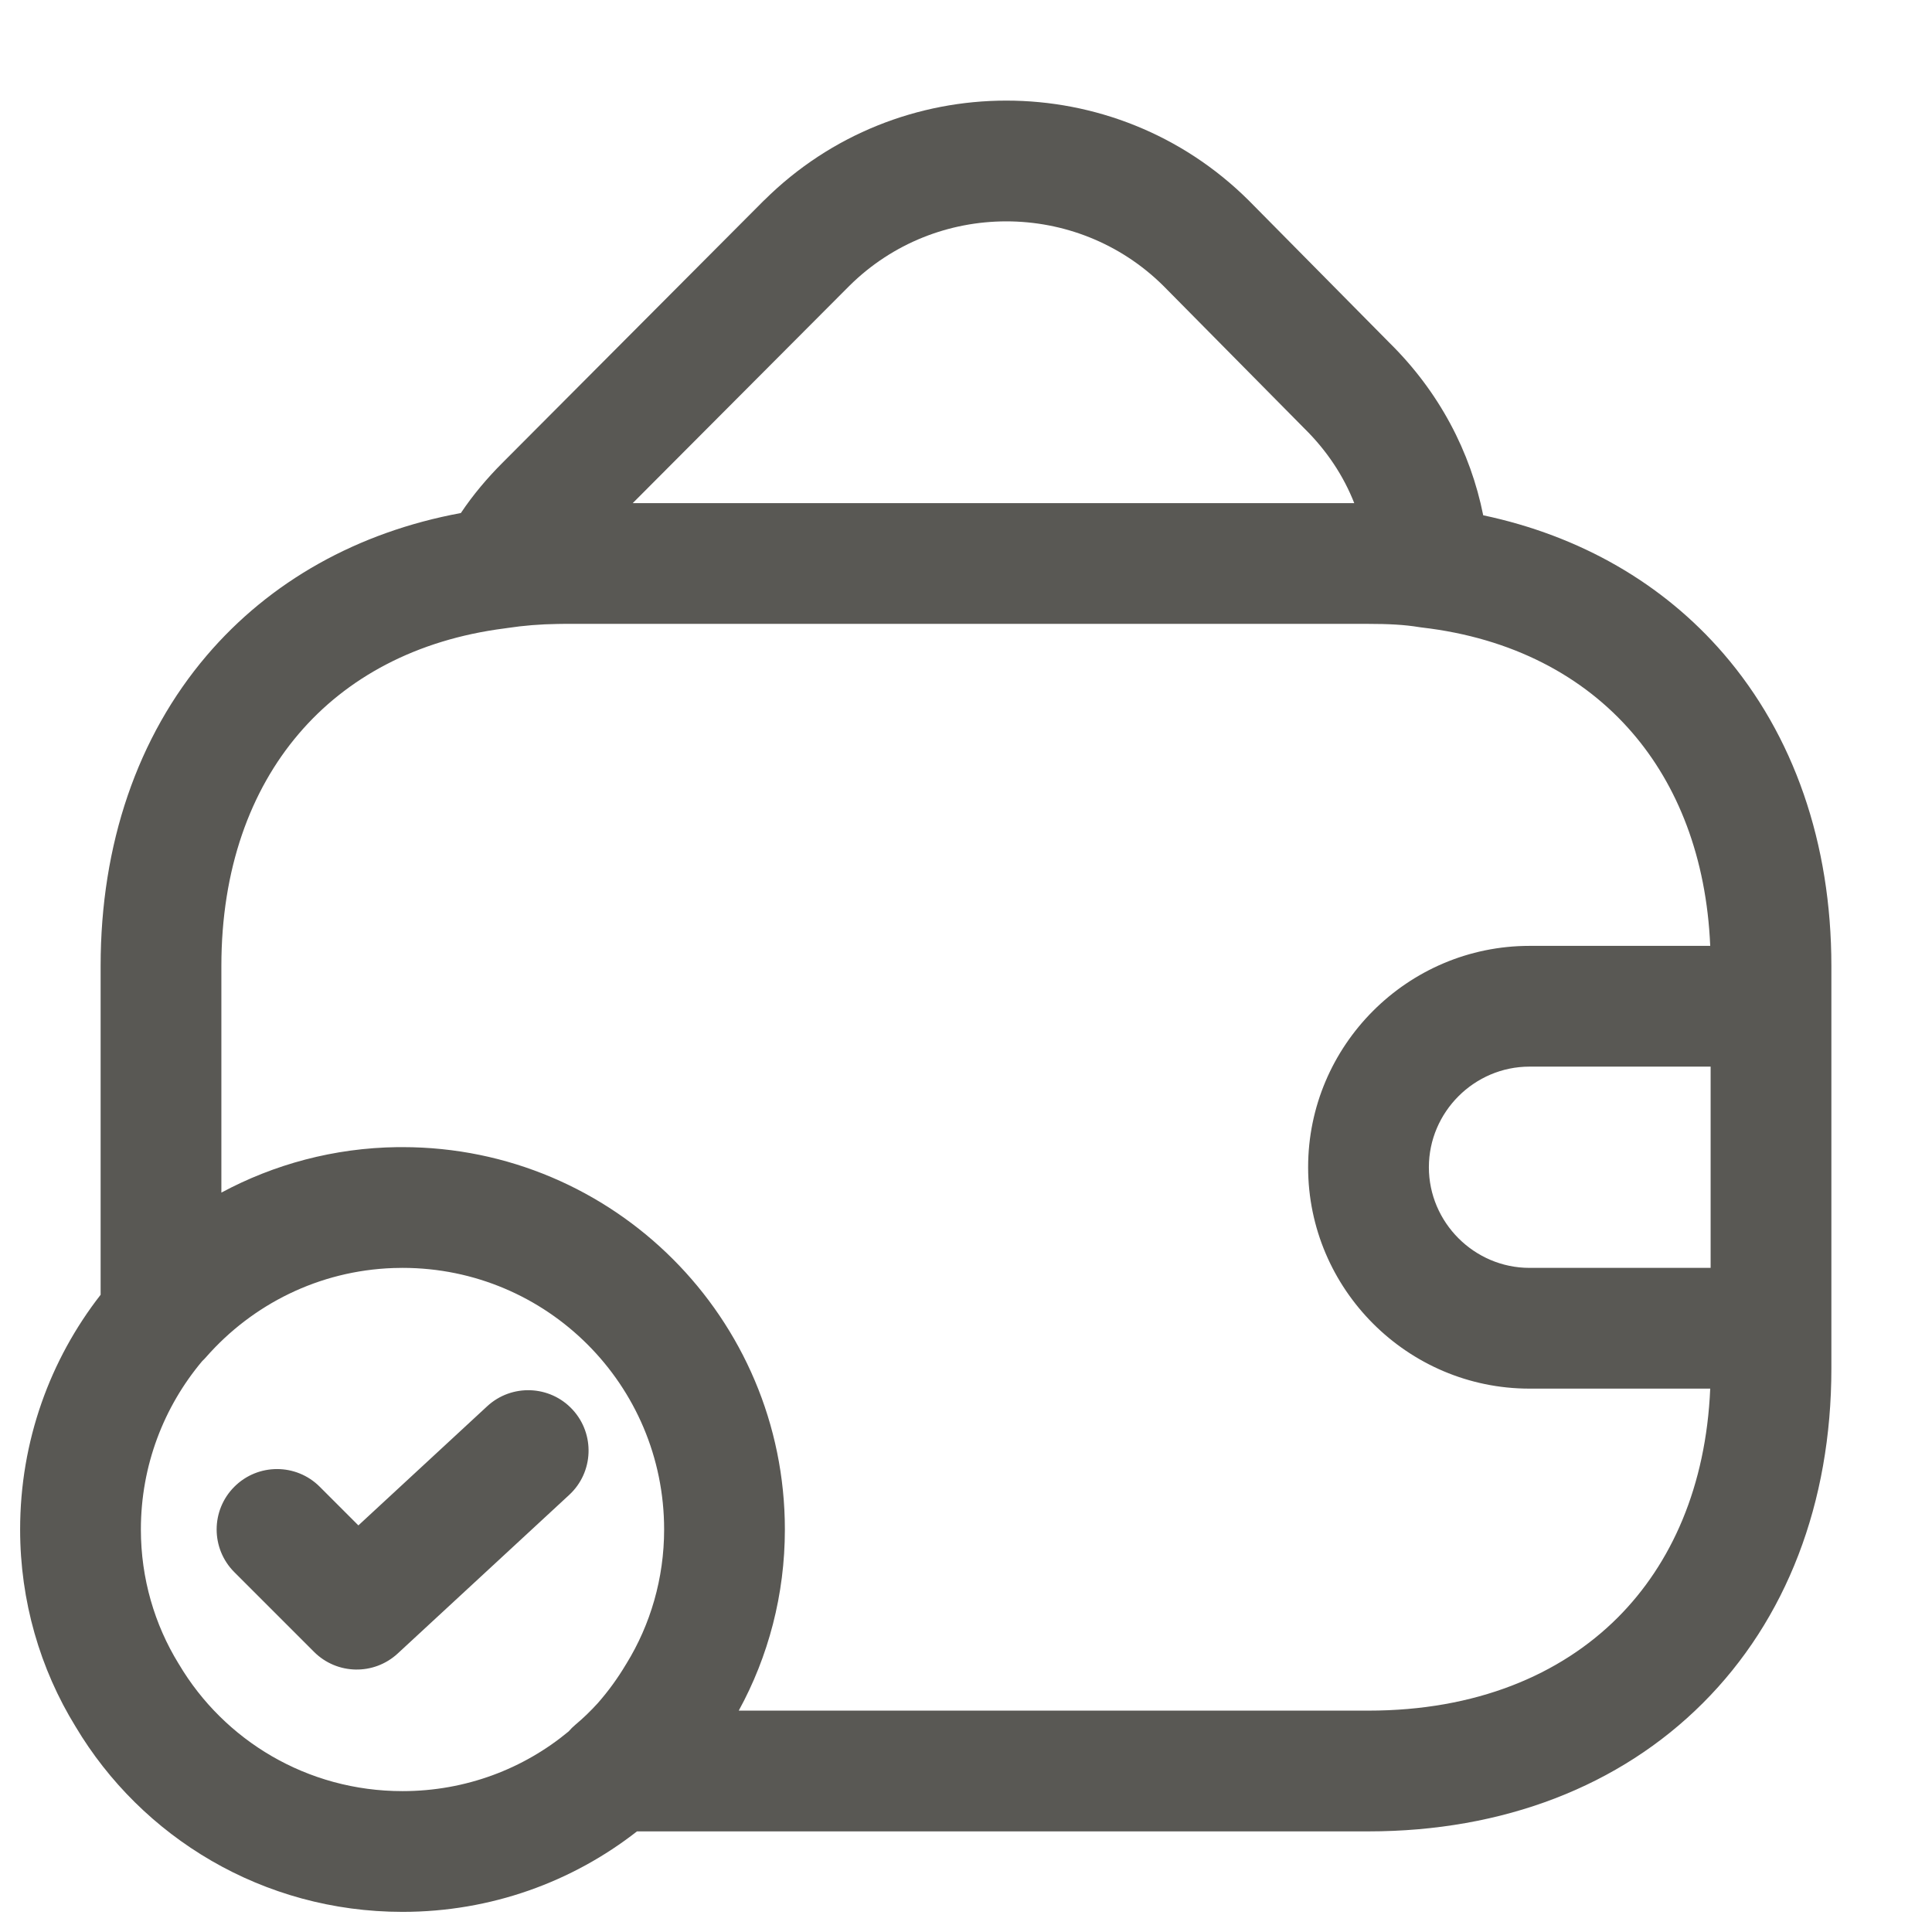 <svg width="24" height="24" viewBox="0 0 24 24" fill="none" xmlns="http://www.w3.org/2000/svg">
<path fill-rule="evenodd" clip-rule="evenodd" d="M10.551 3.551C10.551 3.551 10.55 3.552 10.55 3.552L7.86 6.25H16.823C16.691 5.914 16.485 5.6 16.205 5.324L16.198 5.317L14.451 3.55C13.373 2.483 11.628 2.483 10.551 3.551ZM6.241 5.75L9.49 2.49L9.493 2.488C11.155 0.837 13.847 0.837 15.51 2.488L15.515 2.493L17.261 4.259C17.878 4.867 18.267 5.611 18.425 6.401C19.629 6.656 20.656 7.246 21.41 8.12C22.283 9.132 22.75 10.475 22.75 12V17C22.75 18.67 22.19 20.121 21.155 21.155C20.121 22.19 18.67 22.75 17 22.75H7.913C7.112 23.376 6.101 23.75 5 23.75C3.268 23.75 1.759 22.825 0.939 21.449C0.498 20.733 0.25 19.889 0.25 19C0.25 17.9 0.623 16.888 1.25 16.084V12C1.25 10.487 1.708 9.152 2.568 8.143C3.354 7.221 4.443 6.61 5.725 6.373C5.876 6.147 6.052 5.939 6.241 5.75C6.241 5.75 6.241 5.75 6.241 5.75ZM6.27 7.806C5.169 7.947 4.303 8.42 3.71 9.117C3.112 9.818 2.75 10.793 2.75 12V14.815C3.403 14.464 4.147 14.26 4.939 14.25C4.959 14.25 4.979 14.25 5 14.25C7.624 14.25 9.75 16.376 9.75 19C9.75 19.808 9.545 20.579 9.177 21.25H17C18.33 21.25 19.379 20.81 20.095 20.095C20.765 19.425 21.193 18.462 21.245 17.25H19C17.486 17.25 16.25 16.014 16.25 14.5C16.25 12.986 17.486 11.75 19 11.75H21.245C21.198 10.65 20.84 9.754 20.275 9.1C19.669 8.398 18.785 7.925 17.663 7.795C17.651 7.794 17.639 7.792 17.627 7.79C17.447 7.76 17.245 7.75 17 7.75H7C6.975 7.75 6.951 7.75 6.927 7.751C6.71 7.754 6.503 7.771 6.305 7.801C6.294 7.803 6.282 7.805 6.27 7.806ZM21.25 13.25H19C18.314 13.25 17.75 13.814 17.75 14.5C17.75 15.186 18.314 15.75 19 15.75H21.25V13.25ZM7.427 21.156C7.557 21.008 7.674 20.847 7.775 20.677L7.782 20.666C8.079 20.183 8.25 19.609 8.25 19C8.25 17.204 6.796 15.75 5 15.75C4.962 15.75 4.925 15.751 4.888 15.752C3.96 15.784 3.135 16.205 2.563 16.855C2.547 16.874 2.53 16.891 2.512 16.908C2.037 17.473 1.75 18.203 1.75 19C1.75 19.609 1.921 20.183 2.218 20.666L2.225 20.677C2.784 21.618 3.814 22.25 5 22.25C5.787 22.25 6.505 21.972 7.063 21.509C7.089 21.479 7.117 21.451 7.148 21.425C7.246 21.343 7.339 21.253 7.427 21.156ZM7.112 17.51C7.393 17.814 7.375 18.289 7.071 18.57L4.941 20.54C4.645 20.814 4.186 20.805 3.901 20.52L2.911 19.53C2.618 19.237 2.618 18.762 2.911 18.469C3.204 18.176 3.679 18.176 3.972 18.469L4.452 18.949L6.052 17.469C6.356 17.188 6.831 17.206 7.112 17.51Z" fill="#595854"/>
</svg>
